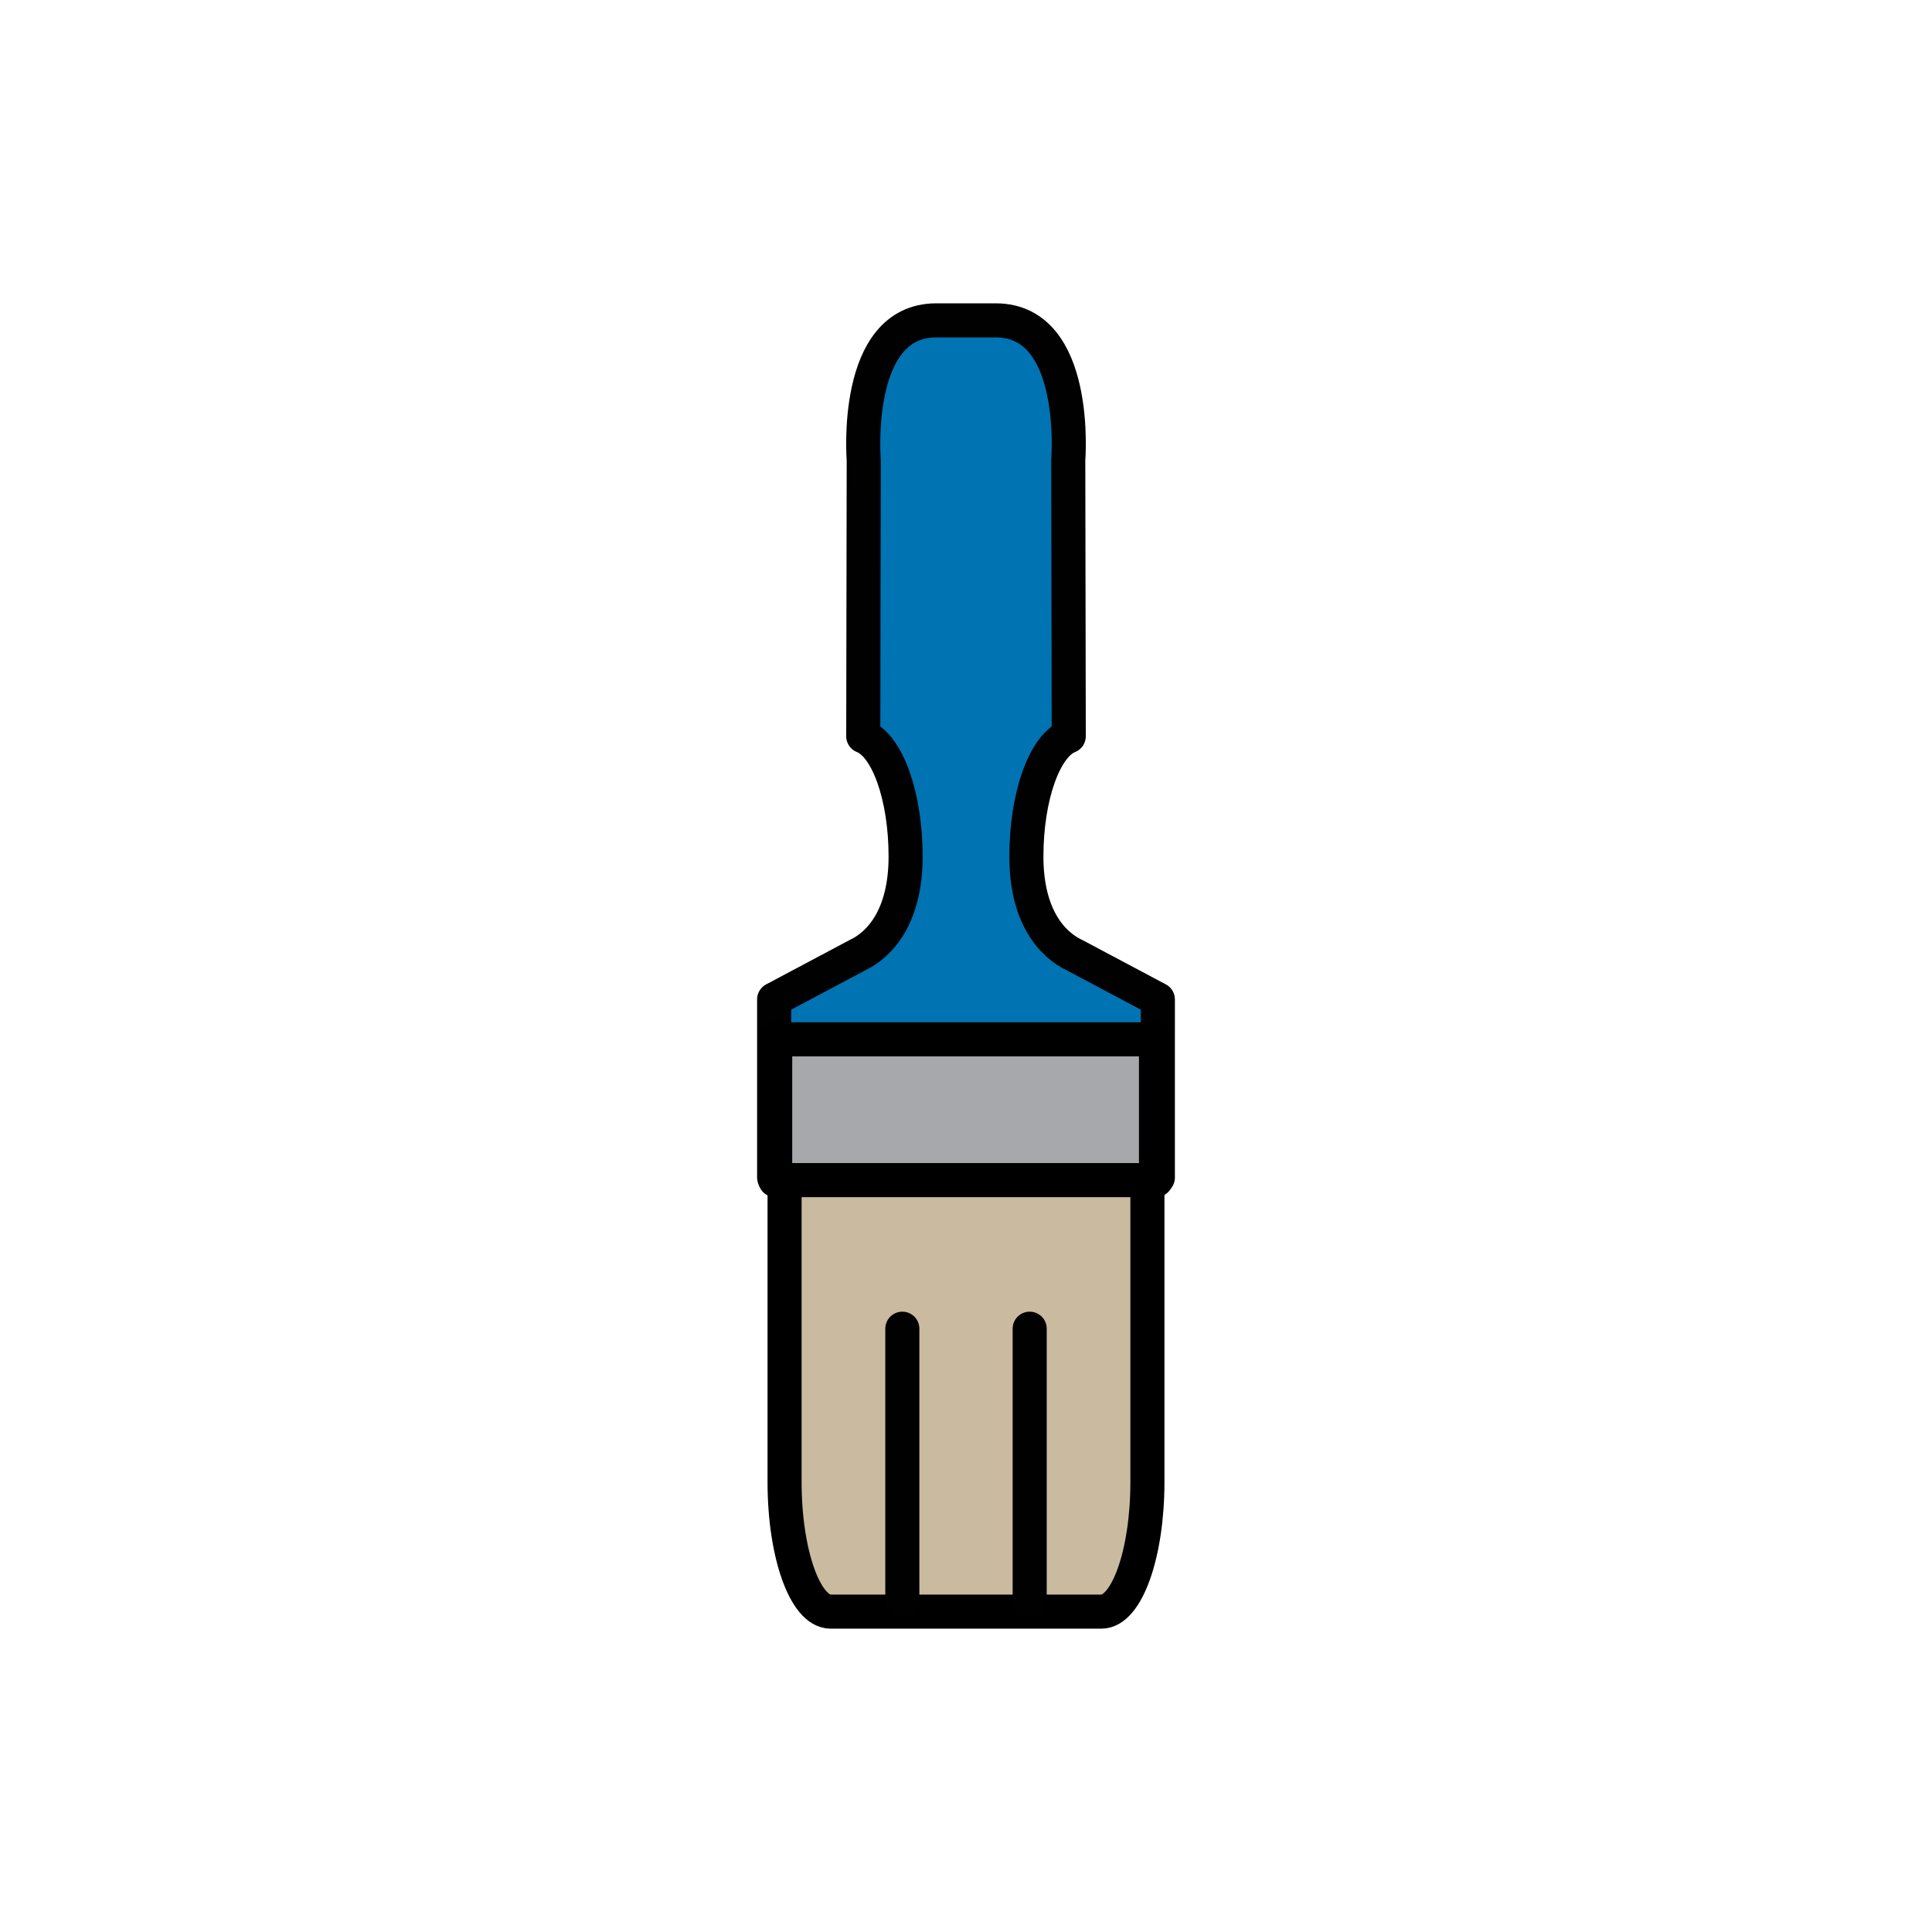 <?xml version="1.0" encoding="utf-8"?>
<!-- Generator: Adobe Illustrator 16.0.0, SVG Export Plug-In . SVG Version: 6.00 Build 0)  -->
<!DOCTYPE svg PUBLIC "-//W3C//DTD SVG 1.1//EN" "http://www.w3.org/Graphics/SVG/1.1/DTD/svg11.dtd">
<svg version="1.1" xmlns="http://www.w3.org/2000/svg" xmlns:xlink="http://www.w3.org/1999/xlink" x="0px" y="0px"
	 width="453.544px" height="453.543px" viewBox="0 0 453.544 453.543" enable-background="new 0 0 453.544 453.543"
	 xml:space="preserve">
<g id="kvadrat" display="none">
</g>
<g id="color">
	<g id="rdeča7bela">
	</g>
	<g>
		
			<path fill="#CABA9F" stroke="#000000" stroke-width="8" stroke-linecap="round" stroke-linejoin="round" stroke-miterlimit="10" d="
			M269.36,347.932c0,16.792-4.835,30.401-10.8,30.401h-63.578c-5.964,0-10.8-13.609-10.8-30.401v-76.17h85.178V347.932z"/>
		
			<path fill="#0073B3" stroke="#000100" stroke-width="8" stroke-linecap="round" stroke-linejoin="round" stroke-miterlimit="10" d="
			M252.347,224.276c-5.456-2.549-11.399-9.239-11.399-23.18c0-14.255,4.309-26.072,9.946-28.26l-0.116-64.835
			c0,0,2.686-32.789-16.993-32.792h-4.74H224.5h-4.741c-19.679,0.003-16.994,32.792-16.994,32.792l-0.114,64.835
			c5.637,2.188,9.945,14.004,9.945,28.26c0,13.941-5.943,20.631-11.399,23.18L181.73,234.62v41.81h90.082v-41.81L252.347,224.276z"
			/>
		
			<line fill="#0073B3" stroke="#000100" stroke-width="8" stroke-linecap="round" stroke-linejoin="round" stroke-miterlimit="10" x1="211.826" y1="311.918" x2="211.826" y2="375.809"/>
		
			<line fill="#0073B3" stroke="#000100" stroke-width="8" stroke-linecap="round" stroke-linejoin="round" stroke-miterlimit="10" x1="241.721" y1="311.918" x2="241.721" y2="375.809"/>
		
			<rect x="181.979" y="243.985" fill="#A6A8AB" stroke="#000000" stroke-width="8" stroke-linecap="round" stroke-linejoin="round" stroke-miterlimit="10" width="89.399" height="33.054"/>
	</g>
</g>
<g id="cb" display="none">
	<g id="rdeča7bela_copy" display="inline">
	</g>
	<g display="inline">
		<path fill="none" stroke="#000000" stroke-width="8" stroke-linecap="round" stroke-linejoin="round" stroke-miterlimit="10" d="
			M252.255,224.276c-5.456-2.549-11.399-9.239-11.399-23.18c0-14.255,4.309-26.072,9.946-28.26l-0.116-64.835
			c0,0,2.686-32.789-16.993-32.792h-4.74h-4.544h-4.741c-19.679,0.003-16.994,32.792-16.994,32.792l-0.114,64.835
			c5.637,2.188,9.945,14.004,9.945,28.26c0,13.941-5.943,20.631-11.399,23.18l-19.466,10.344v41.81h90.082v-41.81L252.255,224.276z"
			/>
		
			<line fill="none" stroke="#000000" stroke-width="8" stroke-linecap="round" stroke-linejoin="round" stroke-miterlimit="10" x1="211.734" y1="311.918" x2="211.734" y2="375.809"/>
		
			<line fill="none" stroke="#000000" stroke-width="8" stroke-linecap="round" stroke-linejoin="round" stroke-miterlimit="10" x1="241.629" y1="311.918" x2="241.629" y2="375.809"/>
		<path fill="none" stroke="#000000" stroke-width="8" stroke-linecap="round" stroke-linejoin="round" stroke-miterlimit="10" d="
			M184.091,277.039v70.894c0,16.792,4.836,30.401,10.8,30.401h63.578c5.965,0,10.8-13.609,10.8-30.401v-70.894H184.091z"/>
		
			<rect x="181.888" y="243.985" fill="none" stroke="#000000" stroke-width="8" stroke-linecap="round" stroke-linejoin="round" stroke-miterlimit="10" width="89.399" height="33.054"/>
	</g>
</g>
<g id="pivot">
	<circle fill="none" cx="221.601" cy="374.799" r="14.133"/>
</g>
</svg>
